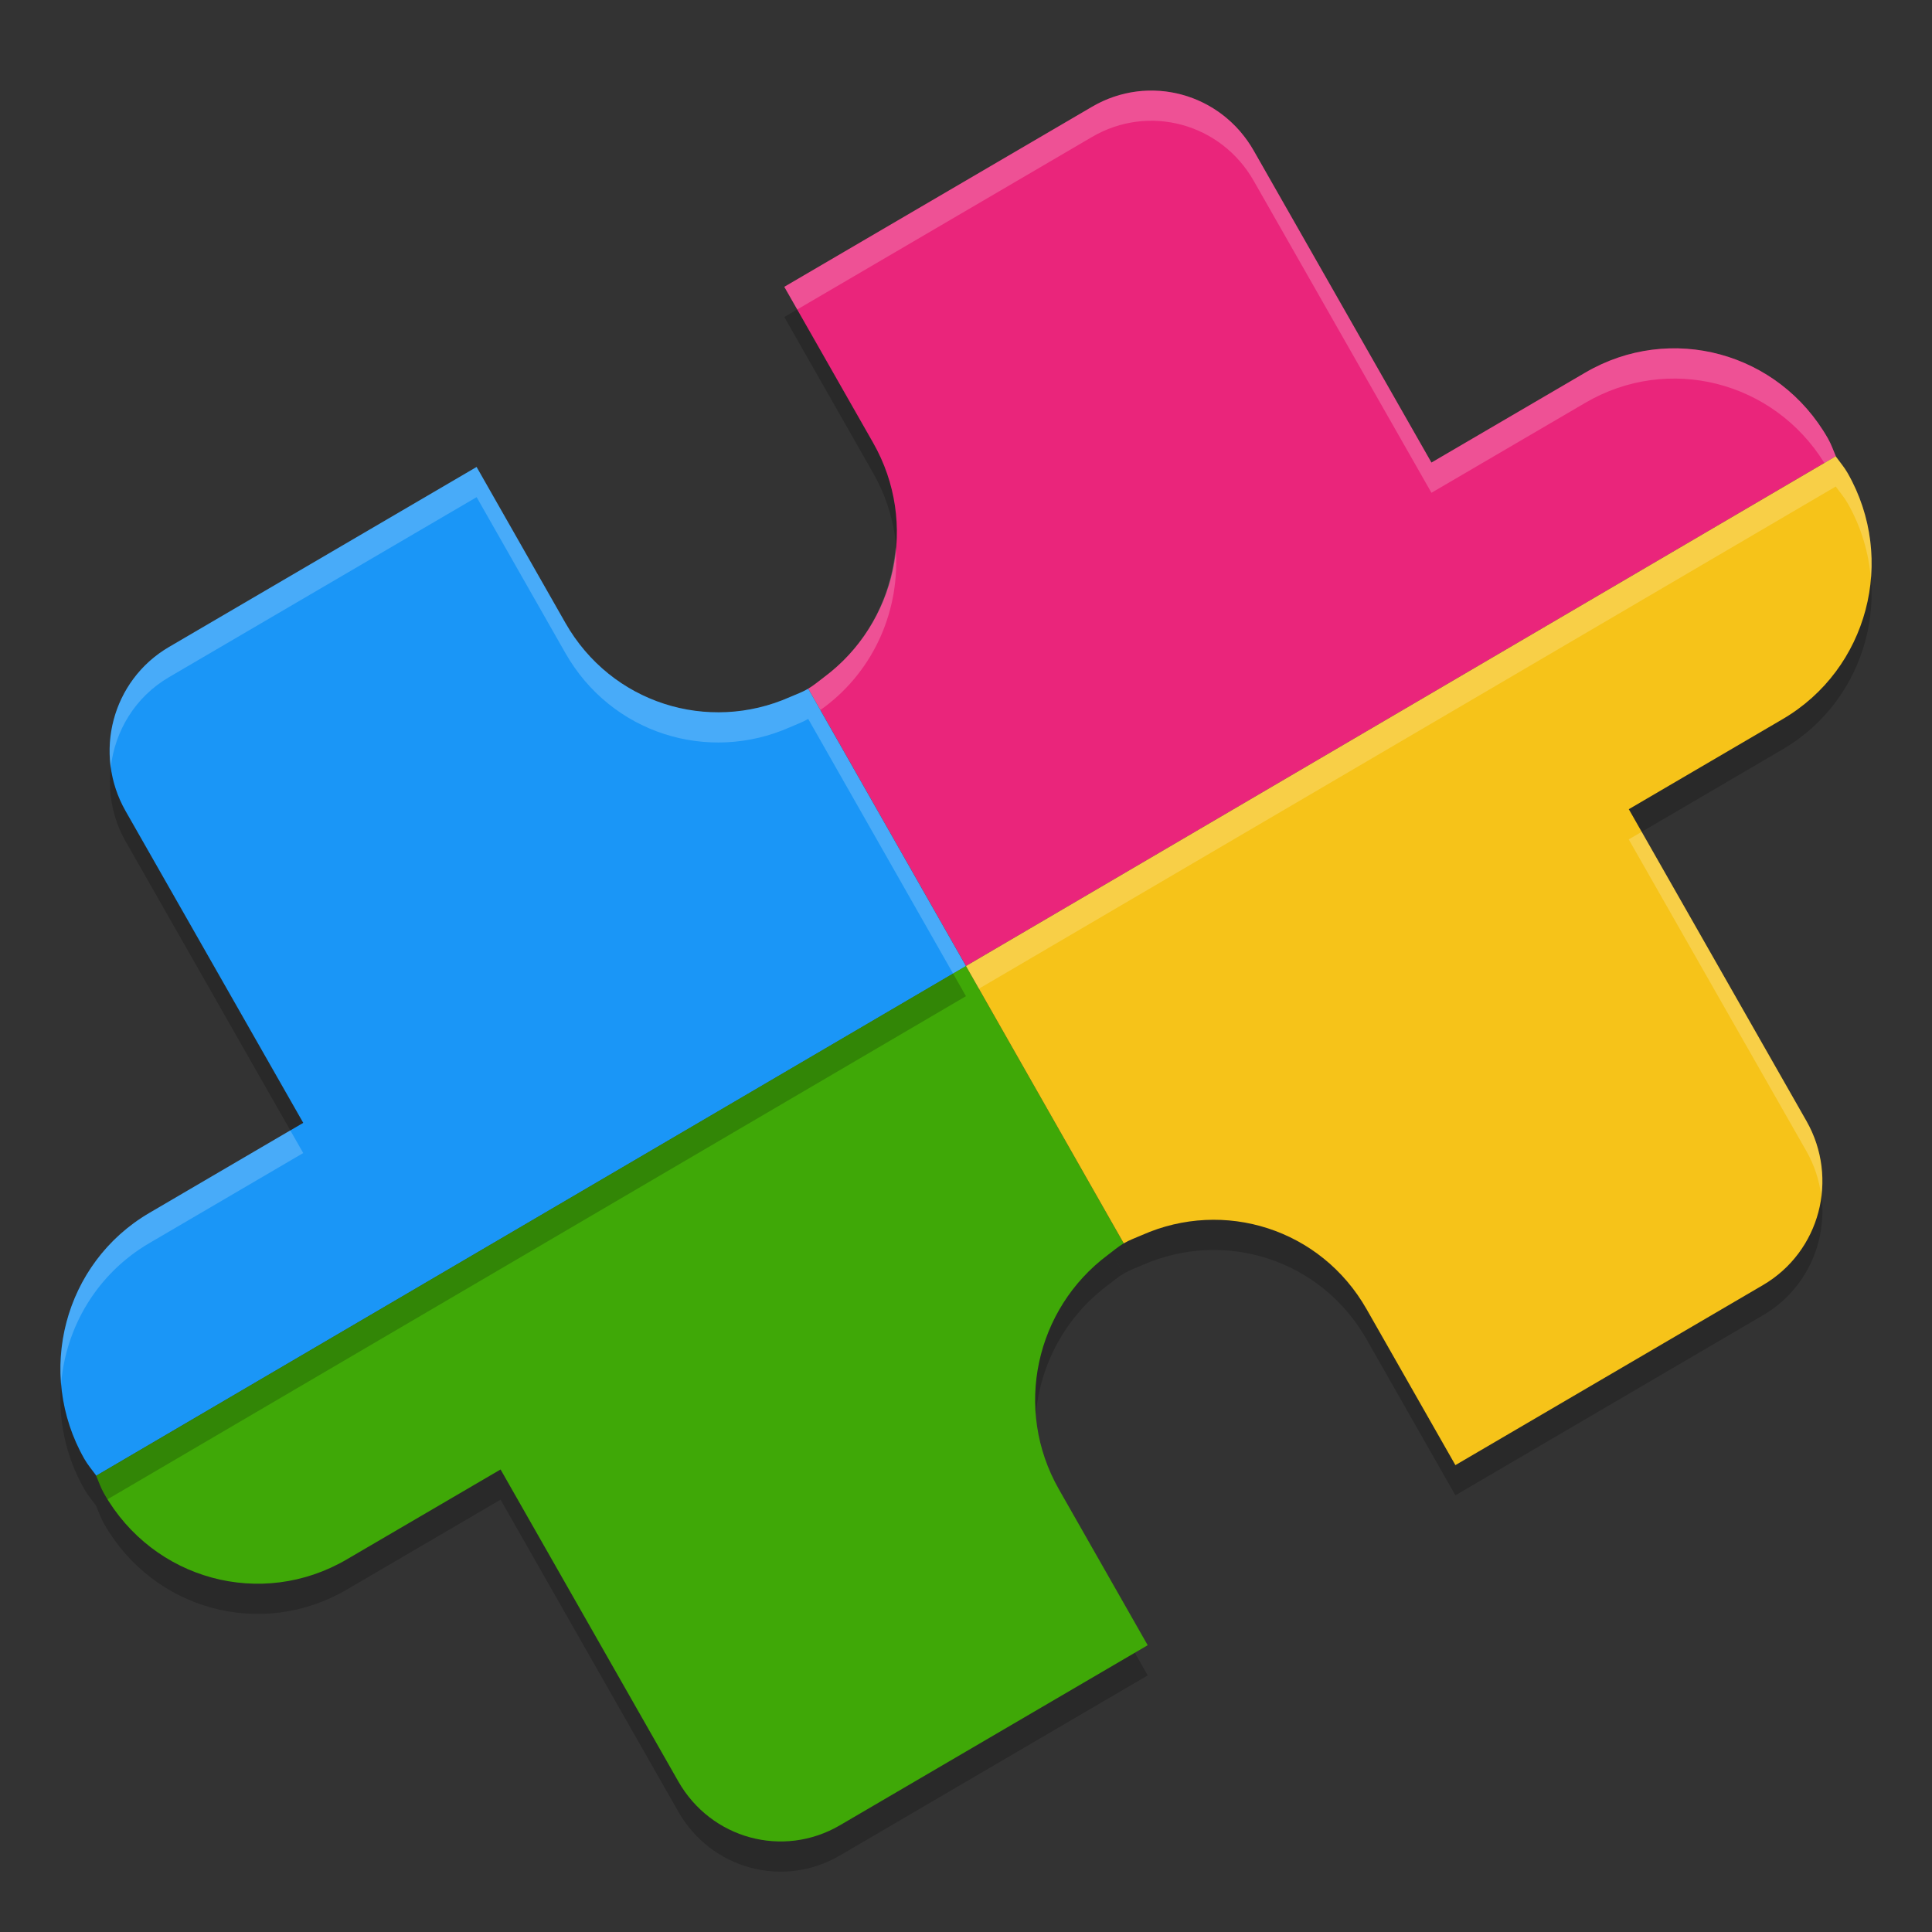 <svg height="64" width="64" xmlns="http://www.w3.org/2000/svg"><rect width="100%" height="100%" fill="#333333" stroke="none"/><path d="m25.981 10.501 2.942 5.166c1.518 2.665.767 5.98-1.62 7.761-.175.13-.336.272-.529.385l5.226 9.187 28.814-16.886c-.084-.197-.152-.398-.261-.589-1.63-2.862-5.216-3.835-8.039-2.182l-5.096 2.98-5.886-10.331c-1.087-1.908-3.475-2.557-5.357-1.455z" opacity=".2"/><path d="m32 33.001 5.226 9.187c.002-.001.003-.002.005-.003.194-.114.398-.183.599-.272 2.715-1.205 5.922-.21 7.44 2.455l2.942 5.166 10.192-5.966c1.882-1.102 2.524-3.523 1.438-5.431l-5.886-10.331 5.097-2.984c2.823-1.652 3.783-5.287 2.153-8.149-.112-.197-.255-.361-.384-.54-.003-.006-.005-.012-.007-.019z" opacity=".2"/><path d="m3.186 49.887c.084.197.152.398.261.589 1.63 2.862 5.216 3.835 8.039 2.182l5.096-2.98 5.886 10.331c1.087 1.908 3.475 2.557 5.357 1.455l10.194-5.964-2.942-5.166c-1.518-2.665-.767-5.98 1.62-7.761.175-.13.336-.272.528-.385l-5.226-9.188z" opacity=".2"/><path d="m25.981 9.501 2.942 5.166c1.518 2.665.767 5.98-1.62 7.761-.175.13-.336.272-.529.385l5.226 9.187 28.814-16.886c-.084-.197-.152-.398-.261-.589-1.63-2.862-5.216-3.835-8.039-2.182l-5.096 2.98-5.886-10.331c-1.087-1.908-3.475-2.557-5.357-1.455z" fill="#ea257b"/><path d="m5.596 21.434c-1.882 1.102-2.524 3.523-1.438 5.431l5.886 10.331-5.097 2.984c-2.823 1.652-3.783 5.287-2.153 8.149.112.197.255.361.384.54.003.006.005.012.007.019l28.814-16.886-5.226-9.187c-.002.001-.003.002-.005.003-.194.114-.398.183-.599.272-2.715 1.205-5.922.21-7.44-2.455l-2.942-5.166z" fill="#1a96f7"/><path d="m3.186 48.887c.084.197.152.398.261.589 1.63 2.862 5.216 3.835 8.039 2.182l5.096-2.98 5.886 10.331c1.087 1.908 3.475 2.557 5.357 1.455l10.194-5.964-2.942-5.166c-1.518-2.665-.767-5.98 1.62-7.761.175-.13.336-.272.528-.385l-5.226-9.188z" fill="#3fa807"/><path d="m32 32.001 5.226 9.187c.002-.001.003-.002.005-.003.194-.114.398-.183.599-.272 2.715-1.205 5.922-.21 7.44 2.455l2.942 5.166 10.192-5.966c1.882-1.102 2.524-3.523 1.438-5.431l-5.886-10.331 5.097-2.984c2.823-1.652 3.783-5.287 2.153-8.149-.112-.197-.255-.361-.384-.54-.003-.006-.005-.012-.007-.019z" fill="#f6c319"/><path d="m3.67 25.41c-.096.822.047 1.68.488 2.455l5.459 9.58.428-.25-5.887-10.33c-.264-.464-.421-.957-.488-1.455zm27.904 6.842-28.389 16.635c-.003-.006-.005-.012-.008-.018-.13-.179-.273-.344-.385-.541-.453-.795-.699-1.649-.768-2.504-.102 1.178.138 2.398.768 3.504.112.197.255.362.385.541.003.006.005.011.008.018l28.814-16.887z" opacity=".2"/><g fill="#fff"><path d="m38.41 3.01c-.753-.053-1.53.114-2.236.527l-10.193 5.965.428.75 9.766-5.715c1.882-1.102 4.271-.453 5.357 1.455l5.887 10.332 5.096-2.98c2.759-1.615 6.241-.718 7.92 1.994l.381-.223c-.084-.197-.153-.399-.262-.59-1.63-2.862-5.216-3.834-8.039-2.182l-5.096 2.98-5.887-10.332c-.679-1.192-1.866-1.894-3.121-1.982zm-8.742 15.135c-.146 1.661-.964 3.238-2.365 4.283-.175.13-.337.272-.529.385l.402.707c.041-.032.085-.061.127-.092 1.681-1.254 2.529-3.27 2.365-5.283z" opacity=".2"/><path d="m15.789 15.469-10.193 5.965c-1.425.834-2.135 2.425-1.926 3.977.141-1.201.808-2.323 1.926-2.977l10.193-5.965 2.941 5.166c1.518 2.665 4.725 3.66 7.439 2.455.201-.089.405-.16.6-.273.002-.001.002-.001.004-.002l4.799 8.436.428-.25-5.227-9.188c-.002.001-.002.003-.004.004-.194.114-.399.184-.6.273-2.715 1.205-5.922.21-7.439-2.455zm-6.172 21.977-4.67 2.734c-2.039 1.193-3.101 3.421-2.922 5.645.161-1.87 1.189-3.631 2.922-4.645l5.098-2.984z" opacity=".2"/><path d="m60.814 15.115-28.814 16.885.428.752 28.387-16.637c.002.006.005.011.008.018.13.179.273.344.385.541.453.795.699 1.649.768 2.504.102-1.178-.138-2.398-.768-3.504-.112-.197-.255-.362-.385-.541-.003-.006-.005-.011-.008-.018zm-6.432 12.441-.428.25 5.887 10.33c.264.463.421.958.488 1.455.096-.822-.047-1.68-.488-2.455z" opacity=".2"/></g></svg>